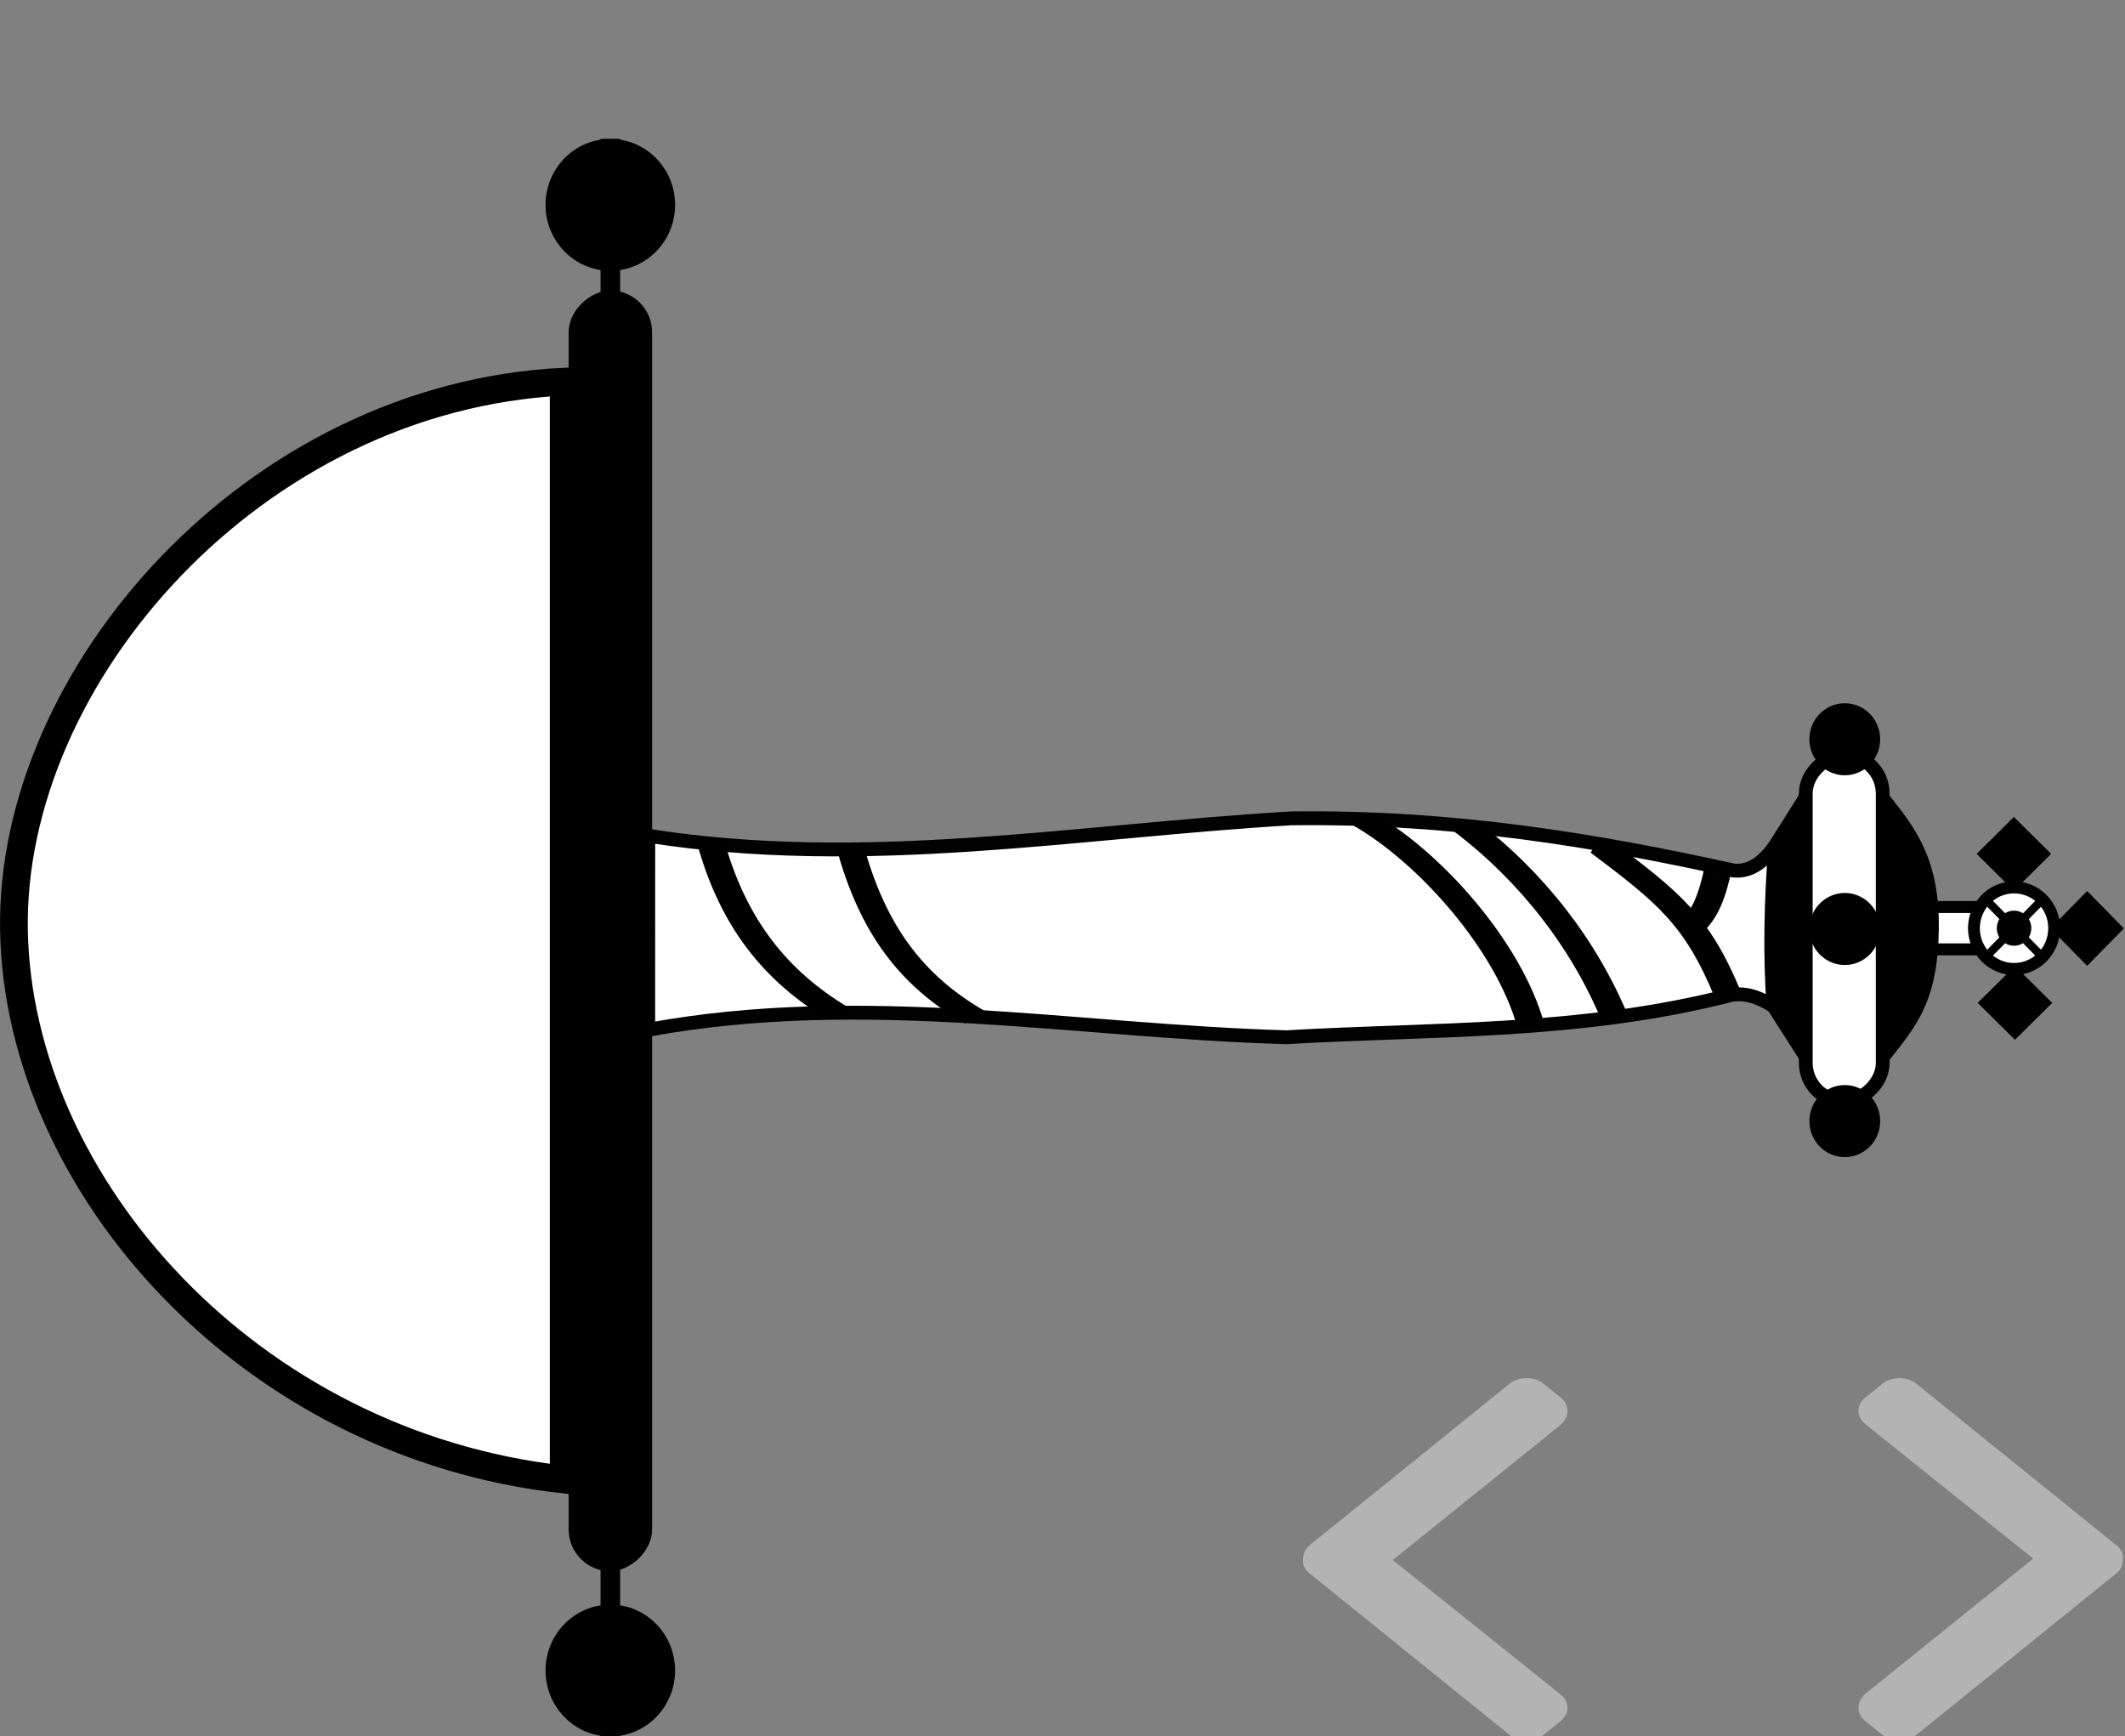 <?xml version="1.0" encoding="UTF-8" standalone="no"?>
<svg
   xmlns:dc="http://purl.org/dc/elements/1.1/"
   xmlns:cc="http://creativecommons.org/ns#"
   xmlns:rdf="http://www.w3.org/1999/02/22-rdf-syntax-ns#"
   xmlns:svg="http://www.w3.org/2000/svg"
   xmlns="http://www.w3.org/2000/svg"
   xmlns:sodipodi="http://sodipodi.sourceforge.net/DTD/sodipodi-0.dtd"
   xmlns:inkscape="http://www.inkscape.org/namespaces/inkscape"
   width="153"
   height="125"
   viewBox="0 0 40.481 33.073"
   version="1.1"
   id="svg1062"
   inkscape:version="1.0.1 (3bc2e813f5, 2020-09-07)"
   sodipodi:docname="musketeer_garde.svg">
  <rect x="0" y="0" width="40.481" height="33.073" fill="#808080" stroke="none"/>
  <defs
     id="defs1056" />
  <sodipodi:namedview
     id="base"
     pagecolor="#ffffff"
     bordercolor="#666666"
     borderopacity="1.0"
     inkscape:pageopacity="0.0"
     inkscape:pageshadow="2"
     inkscape:zoom="8"
     inkscape:cx="130.87385"
     inkscape:cy="105.39598"
     inkscape:document-units="mm"
     inkscape:current-layer="layer1"
     inkscape:document-rotation="0"
     showgrid="false"
     units="px"
     inkscape:window-width="1920"
     inkscape:window-height="1011"
     inkscape:window-x="-8"
     inkscape:window-y="-8"
     inkscape:window-maximized="1"
     inkscape:snap-global="false" />
  <g
     inkscape:label="Calque 1"
     inkscape:groupmode="layer"
     id="layer1">
    <g
       id="g1847"
       transform="matrix(0.999,0,0,1.003,0.134,2.601)">
      <path
         style="fill:#ffffff;stroke:#000000;stroke-width:0.529;stroke-linecap:butt;stroke-linejoin:miter;stroke-miterlimit:4;stroke-dasharray:none;stroke-opacity:1"
         d="M 10.615,25.502 V 4.655 C 4.714,4.94 0.042,10.241 0.132,15.079 0.222,19.916 4.621,24.843 10.615,25.502 Z"
         id="path849"
         sodipodi:nodetypes="cczc" />
      <rect
         style="fill:#000000;fill-opacity:1;stroke-width:10.217;stroke-linecap:round;stroke-linejoin:bevel;paint-order:stroke fill markers"
         id="rect851"
         width="24.322"
         height="1.592"
         x="-27.244"
         y="10.709"
         ry="0.796"
         transform="rotate(-90)" />
      <ellipse
         style="fill:#000000;fill-opacity:1;stroke-width:22.467;stroke-linecap:round;stroke-linejoin:bevel;paint-order:stroke fill markers"
         id="path853"
         cx="-29.13"
         cy="11.504"
         transform="rotate(-90)"
         rx="1.252"
         ry="1.235" />
      <rect
         style="fill:#000000;fill-opacity:1;stroke-width:16.143;stroke-linecap:round;stroke-linejoin:bevel;paint-order:stroke fill markers"
         id="rect872"
         width="30.338"
         height="0.373"
         x="-30.382"
         y="11.318"
         ry="0"
         transform="rotate(-90)" />
      <path
         id="path874"
         style="fill:#ffffff;stroke:#000000;stroke-width:0.263px;stroke-linecap:butt;stroke-linejoin:miter;stroke-opacity:0.996"
         d="m 12.227,16.962 c 4.128,-0.753 8.118,0.025 12.167,0.142 2.814,-0.165 5.59,-0.065 8.485,-0.803 0.32,-0.053 0.578,0.077 0.805,0.212 -0.069,-0.931 -0.051,-1.991 0.035,-3.047 -0.199,0.273 -0.446,0.503 -0.792,0.473 -2.637,-0.58 -5.365,-1.031 -8.438,-0.992 -4.075,0.238 -8.106,0.98 -12.261,0.331 z"
         sodipodi:nodetypes="ccccccccc" />
      <g
         id="g995"
         style="stroke:#000000;stroke-opacity:1"
         transform="matrix(0,-1,0.987,0,-187.533,103.283)">
        <path
           style="fill:none;stroke:#000000;stroke-width:0.265px;stroke-linecap:butt;stroke-linejoin:miter;stroke-opacity:1"
           d="m 86.627,206.198 c 0.703,-1.203 1.715,-2.036 3.26,-2.469"
           id="path879"
           sodipodi:nodetypes="cc" />
        <path
           style="fill:none;stroke:#000000;stroke-width:0.265px;stroke-linecap:butt;stroke-linejoin:miter;stroke-opacity:1"
           d="m 86.552,208.846 c 0.703,-1.251 1.692,-1.989 3.236,-2.421"
           id="path879-7"
           sodipodi:nodetypes="cc" />
        <path
           style="fill:none;stroke:#000000;stroke-width:0.265px;stroke-linecap:butt;stroke-linejoin:miter;stroke-opacity:1"
           d="m 90.308,216.354 c -0.703,1.251 -2.377,2.792 -3.922,3.225"
           id="path879-7-6"
           sodipodi:nodetypes="cc" />
        <path
           style="fill:none;stroke:#000000;stroke-width:0.265px;stroke-linecap:butt;stroke-linejoin:miter;stroke-opacity:1"
           d="m 90.202,218.291 c -0.963,1.298 -2.259,2.32 -3.685,2.917"
           id="path879-7-6-3"
           sodipodi:nodetypes="cc" />
        <path
           style="fill:none;stroke:#000000;stroke-width:0.265px;stroke-linecap:butt;stroke-linejoin:miter;stroke-opacity:1"
           d="m 89.793,220.939 c -0.963,1.298 -1.385,1.847 -2.811,2.445"
           id="path879-7-6-3-3"
           sodipodi:nodetypes="cc" />
        <path
           style="fill:none;stroke:#000000;stroke-width:0.265px;stroke-linecap:butt;stroke-linejoin:miter;stroke-opacity:1"
           d="m 89.423,223.2 c -0.571,-0.114 -0.933,-0.271 -1.165,-0.541"
           id="path879-7-6-3-3-1"
           sodipodi:nodetypes="cc" />
      </g>
      <path
         style="fill:#000000;stroke:#000000;stroke-width:0.263px;stroke-linecap:butt;stroke-linejoin:miter;stroke-opacity:1"
         d="m 33.683,16.513 0.616,0.959 v -4.928 l -0.582,0.921 z"
         id="path980" />
      <rect
         style="fill:#ffffff;fill-opacity:1;stroke:#000000;stroke-width:0.263;stroke-linecap:round;stroke-linejoin:bevel;stroke-miterlimit:4;stroke-dasharray:none;stroke-opacity:1;paint-order:stroke fill markers"
         id="rect987"
         width="6.58"
         height="1.467"
         x="-18.323"
         y="34.3"
         ry="0.733"
         transform="rotate(-90)" />
      <ellipse
         style="fill:#000000;fill-opacity:1;stroke:none;stroke-width:17.355;stroke-linecap:round;stroke-linejoin:bevel;stroke-opacity:0.252;paint-order:stroke fill markers"
         id="path974"
         cx="-15.048"
         cy="35.044"
         transform="rotate(-90)"
         rx="0.684"
         ry="0.675" />
      <ellipse
         style="fill:#000000;fill-opacity:1;stroke:none;stroke-width:17.355;stroke-linecap:round;stroke-linejoin:bevel;stroke-opacity:0.252;paint-order:stroke fill markers"
         id="circle978"
         cx="-18.696"
         cy="35.044"
         transform="rotate(-90)"
         rx="0.684"
         ry="0.675" />
      <ellipse
         style="fill:#000000;fill-opacity:1;stroke:none;stroke-width:17.355;stroke-linecap:round;stroke-linejoin:bevel;stroke-opacity:0.252;paint-order:stroke fill markers"
         id="circle976"
         cx="-11.445"
         cy="35.044"
         transform="rotate(-90)"
         rx="0.684"
         ry="0.675" />
      <rect
         style="fill:#ffffff;fill-opacity:1;stroke:#000000;stroke-width:0.227;stroke-linecap:round;stroke-linejoin:bevel;stroke-miterlimit:4;stroke-dasharray:none;stroke-opacity:0.996;paint-order:stroke fill markers"
         id="rect999"
         width="0.804"
         height="1.045"
         x="-15.435"
         y="36.648"
         ry="0"
         rx="0"
         transform="rotate(-90)" />
      <path
         style="fill:#000000;stroke:#000000;stroke-width:0.263px;stroke-linecap:butt;stroke-linejoin:miter;stroke-opacity:1"
         d="m 35.89,17.33 -0.016,-4.635 c 0.445,0.567 0.848,1.134 0.832,2.339 -0.015,1.205 -0.311,1.664 -0.816,2.297 z"
         id="path997"
         sodipodi:nodetypes="cczc" />
      <ellipse
         style="fill:#000000;fill-opacity:1;stroke:none;stroke-width:1.49;stroke-linecap:round;stroke-linejoin:bevel;stroke-opacity:0.252;paint-order:stroke fill markers"
         id="path958"
         cx="-15.033"
         cy="38.272"
         transform="rotate(-90)"
         rx="0.889"
         ry="0.878" />
      <ellipse
         style="fill:#ffffff;fill-opacity:1;stroke:none;stroke-width:1.107;stroke-linecap:round;stroke-linejoin:bevel;stroke-opacity:0.252;paint-order:stroke fill markers"
         id="circle960"
         cx="-15.033"
         cy="38.272"
         transform="rotate(-90)"
         rx="0.661"
         ry="0.652" />
      <path
         style="fill:none;stroke:#000000;stroke-width:0.156px;stroke-linecap:butt;stroke-linejoin:miter;stroke-opacity:1"
         d="m 37.694,15.62 1.157,-1.172"
         id="path964" />
      <path
         style="fill:none;stroke:#000000;stroke-width:0.156px;stroke-linecap:butt;stroke-linejoin:miter;stroke-opacity:1"
         d="m 37.694,14.447 1.157,1.172"
         id="path966" />
      <ellipse
         style="fill:#000000;fill-opacity:1;stroke:none;stroke-width:0.558;stroke-linecap:round;stroke-linejoin:bevel;stroke-opacity:0.252;paint-order:stroke fill markers"
         id="circle962"
         cx="-15.033"
         cy="38.272"
         transform="rotate(-90)"
         rx="0.333"
         ry="0.329" />
      <rect
         style="fill:#000000;fill-opacity:1;stroke:none;stroke-width:31.603;stroke-linecap:round;stroke-linejoin:bevel;stroke-opacity:0.252;paint-order:stroke fill markers"
         id="rect1003"
         width="0.998"
         height="0.998"
         x="38.313"
         y="-18.191"
         transform="matrix(0.702,0.712,-0.702,0.712,0,0)"
         inkscape:transform-center-x="-1.4160167"
         inkscape:transform-center-y="-0.010566206" />
      <g
         id="g1795"
         style="stroke:#000000;stroke-opacity:1"
         transform="matrix(0,-1,0.987,0,-187.793,103.283)">
        <path
           style="fill:none;stroke:#000000;stroke-width:0.265px;stroke-linecap:butt;stroke-linejoin:miter;stroke-opacity:1"
           d="m 86.627,206.198 c 0.703,-1.203 1.715,-2.036 3.26,-2.469"
           id="path1783"
           sodipodi:nodetypes="cc" />
        <path
           style="fill:none;stroke:#000000;stroke-width:0.265px;stroke-linecap:butt;stroke-linejoin:miter;stroke-opacity:1"
           d="m 86.552,208.846 c 0.703,-1.251 1.692,-1.989 3.236,-2.421"
           id="path1785"
           sodipodi:nodetypes="cc" />
        <path
           style="fill:none;stroke:#000000;stroke-width:0.265px;stroke-linecap:butt;stroke-linejoin:miter;stroke-opacity:1"
           d="m 90.308,216.354 c -0.703,1.251 -2.377,2.792 -3.922,3.225"
           id="path1787"
           sodipodi:nodetypes="cc" />
        <path
           style="fill:none;stroke:#000000;stroke-width:0.265px;stroke-linecap:butt;stroke-linejoin:miter;stroke-opacity:1"
           d="m 90.202,218.291 c -0.963,1.298 -2.259,2.32 -3.685,2.917"
           id="path1789"
           sodipodi:nodetypes="cc" />
        <path
           style="fill:none;stroke:#000000;stroke-width:0.265px;stroke-linecap:butt;stroke-linejoin:miter;stroke-opacity:1"
           d="m 89.793,220.939 c -0.963,1.298 -1.385,1.847 -2.811,2.445"
           id="path1791"
           sodipodi:nodetypes="cc" />
        <path
           style="fill:none;stroke:#000000;stroke-width:0.265px;stroke-linecap:butt;stroke-linejoin:miter;stroke-opacity:1"
           d="m 89.423,223.2 c -0.571,-0.114 -0.933,-0.271 -1.165,-0.541"
           id="path1793"
           sodipodi:nodetypes="cc" />
      </g>
      <ellipse
         style="fill:#000000;fill-opacity:1;stroke-width:22.467;stroke-linecap:round;stroke-linejoin:bevel;paint-order:stroke fill markers"
         id="ellipse1797"
         cx="-1.297"
         cy="11.504"
         transform="rotate(-90)"
         rx="1.252"
         ry="1.235" />
      <rect
         style="fill:#000000;fill-opacity:1;stroke:none;stroke-width:31.603;stroke-linecap:round;stroke-linejoin:bevel;stroke-opacity:0.252;paint-order:stroke fill markers"
         id="rect1808"
         width="0.998"
         height="0.998"
         x="16.673"
         y="36.077"
         transform="matrix(0.712,-0.702,0.712,0.702,0,0)"
         inkscape:transform-center-x="0.010565129"
         inkscape:transform-center-y="-1.4160168" />
      <rect
         style="fill:#000000;fill-opacity:1;stroke:none;stroke-width:31.603;stroke-linecap:round;stroke-linejoin:bevel;stroke-opacity:0.252;paint-order:stroke fill markers"
         id="rect1810"
         width="0.998"
         height="0.998"
         x="-15.67"
         y="-39.105"
         transform="matrix(-0.712,0.702,-0.712,-0.702,0,0)"
         inkscape:transform-center-x="-0.010565356"
         inkscape:transform-center-y="1.4160171" />
    </g>
    <path
       id="path2109"
       style="fill:#b3b3b3;stroke-width:0.039"
       d="m 29.08,26.249 c -0.117,0 -0.234,0.035 -0.32,0.105 l -3.815,3.08 c -0.087,0.07 -0.121,0.168 -0.121,0.266 -0.017,0.098 0.035,0.196 0.121,0.266 l 2.462,1.988 0.867,0.7 0.486,0.392 c 0.173,0.14 0.468,0.14 0.641,0 l 0.33,-0.266 c 0.173,-0.14 0.173,-0.364 0,-0.504 l -1.693,-1.357 -1.507,-1.205 2.618,-2.107 0.582,-0.47 c 0.173,-0.154 0.173,-0.378 0,-0.518 L 29.401,26.353 c -0.087,-0.07 -0.204,-0.105 -0.321,-0.105 z" />
    <g
       id="g2117"
       transform="matrix(0.042,0,0,0.042,19.195,17.186)" />
    <g
       id="g2119"
       transform="matrix(0.042,0,0,0.042,19.195,17.186)" />
    <g
       id="g2121"
       transform="matrix(0.042,0,0,0.042,19.195,17.186)" />
    <g
       id="g2123"
       transform="matrix(0.042,0,0,0.042,19.195,17.186)" />
    <g
       id="g2125"
       transform="matrix(0.042,0,0,0.042,19.195,17.186)" />
    <g
       id="g2127"
       transform="matrix(0.042,0,0,0.042,19.195,17.186)" />
    <g
       id="g2129"
       transform="matrix(0.042,0,0,0.042,19.195,17.186)" />
    <g
       id="g2131"
       transform="matrix(0.042,0,0,0.042,19.195,17.186)" />
    <g
       id="g2133"
       transform="matrix(0.042,0,0,0.042,19.195,17.186)" />
    <g
       id="g2135"
       transform="matrix(0.042,0,0,0.042,19.195,17.186)" />
    <g
       id="g2137"
       transform="matrix(0.042,0,0,0.042,19.195,17.186)" />
    <g
       id="g2139"
       transform="matrix(0.042,0,0,0.042,19.195,17.186)" />
    <g
       id="g2141"
       transform="matrix(0.042,0,0,0.042,19.195,17.186)" />
    <g
       id="g2143"
       transform="matrix(0.042,0,0,0.042,19.195,17.186)" />
    <g
       id="g2145"
       transform="matrix(0.042,0,0,0.042,19.195,17.186)" />
    <path
       id="path894"
       style="fill:#b3b3b3;stroke-width:0.039"
       d="m 36.184,33.151 c 0.117,0 0.234,-0.035 0.32,-0.105 l 3.815,-3.08 c 0.087,-0.07 0.121,-0.168 0.121,-0.266 0.017,-0.098 -0.035,-0.196 -0.121,-0.266 l -2.462,-1.988 -0.867,-0.7 -0.486,-0.392 c -0.173,-0.14 -0.468,-0.14 -0.641,0 l -0.33,0.266 c -0.173,0.14 -0.173,0.364 0,0.504 l 1.693,1.357 1.507,1.205 -2.618,2.107 -0.582,0.47 c -0.173,0.154 -0.173,0.378 0,0.518 l 0.33,0.266 c 0.087,0.07 0.204,0.105 0.321,0.105 z" />
  </g>
</svg>
